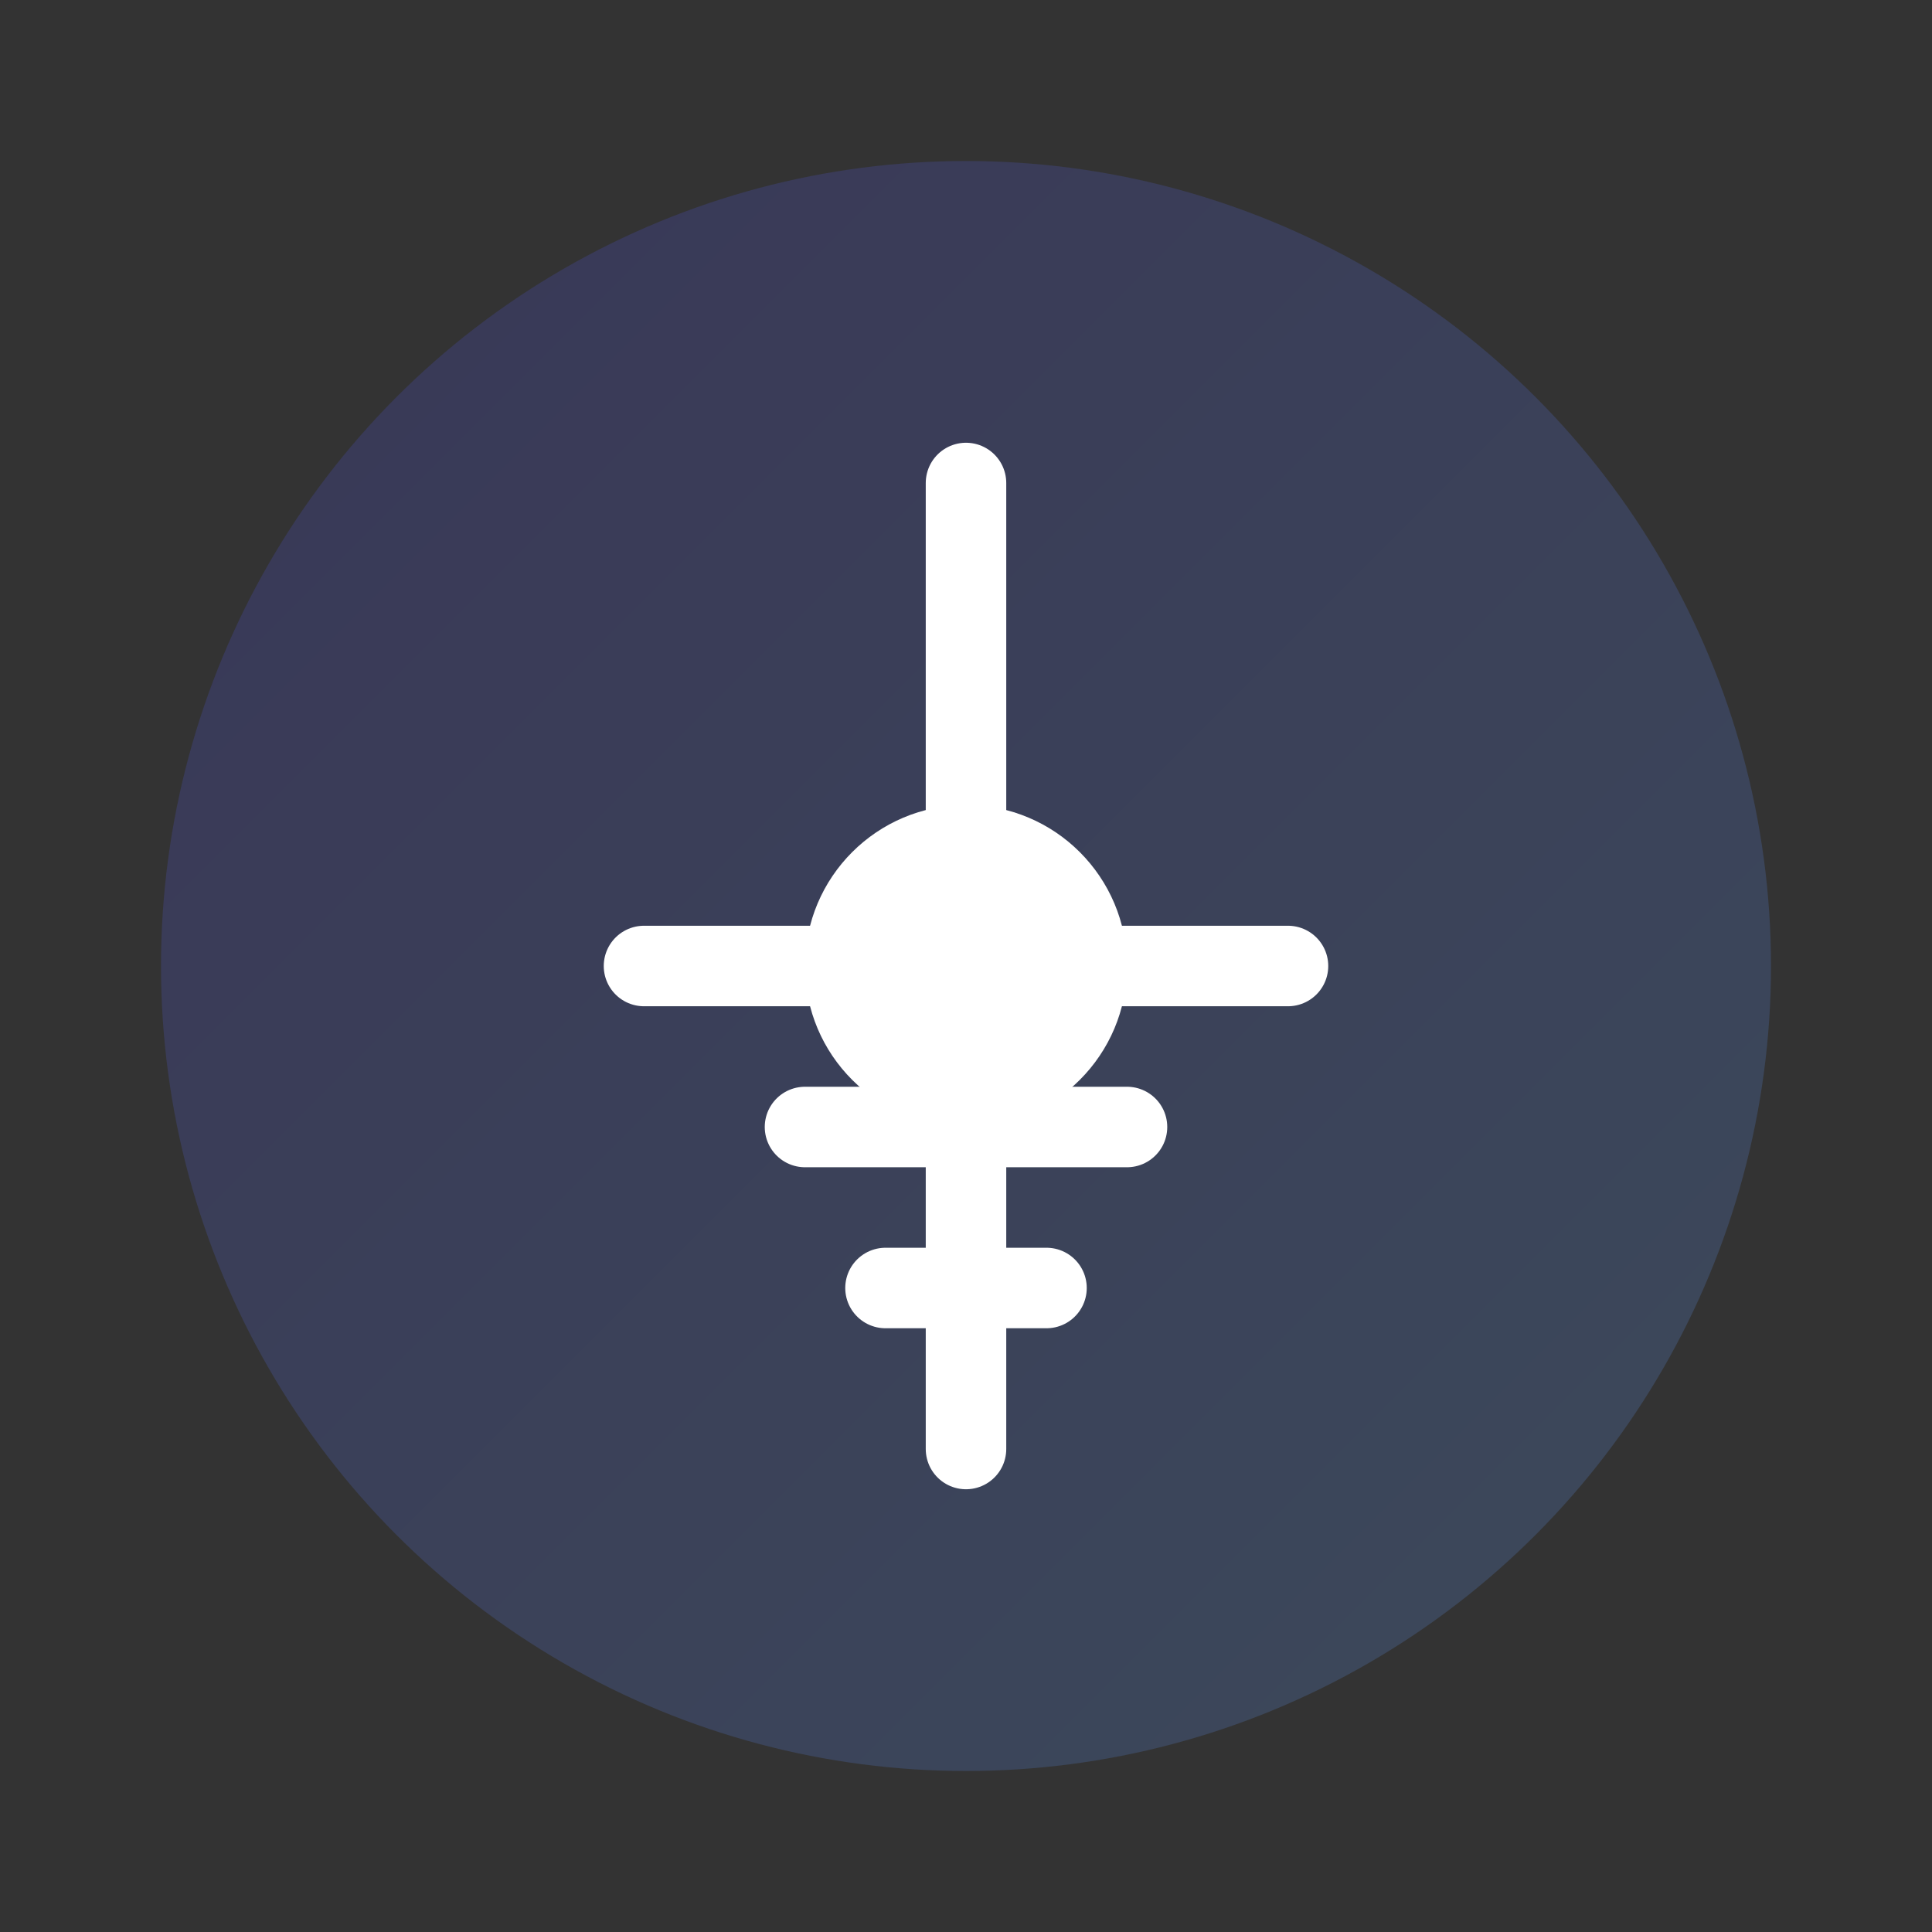 <?xml version="1.0" encoding="UTF-8"?>
<svg width="48px" height="48px" viewBox="0 0 48 48" xmlns="http://www.w3.org/2000/svg">
    <rect x="0" y="0" width="48" height="48" fill="#333333" stroke="none"/>
    <defs>
        <linearGradient id="grad1" x1="0%" y1="0%" x2="100%" y2="100%">
            <stop offset="0%" style="stop-color:#4f46e5;stop-opacity:1" />
            <stop offset="100%" style="stop-color:#60a5fa;stop-opacity:1" />
        </linearGradient>
    </defs>
    <circle cx="24" cy="24" r="20" fill="url(#grad1)" opacity="0.2"/>
    <path d="M24 12v24" stroke="#fff" stroke-width="2" stroke-linecap="round"/>
    <path d="M16 24h16" stroke="#fff" stroke-width="2" stroke-linecap="round"/>
    <path d="M20 28h8" stroke="#fff" stroke-width="2" stroke-linecap="round"/>
    <path d="M22 32h4" stroke="#fff" stroke-width="2" stroke-linecap="round"/>
    <circle cx="24" cy="24" r="4" fill="#fff"/>
</svg>
